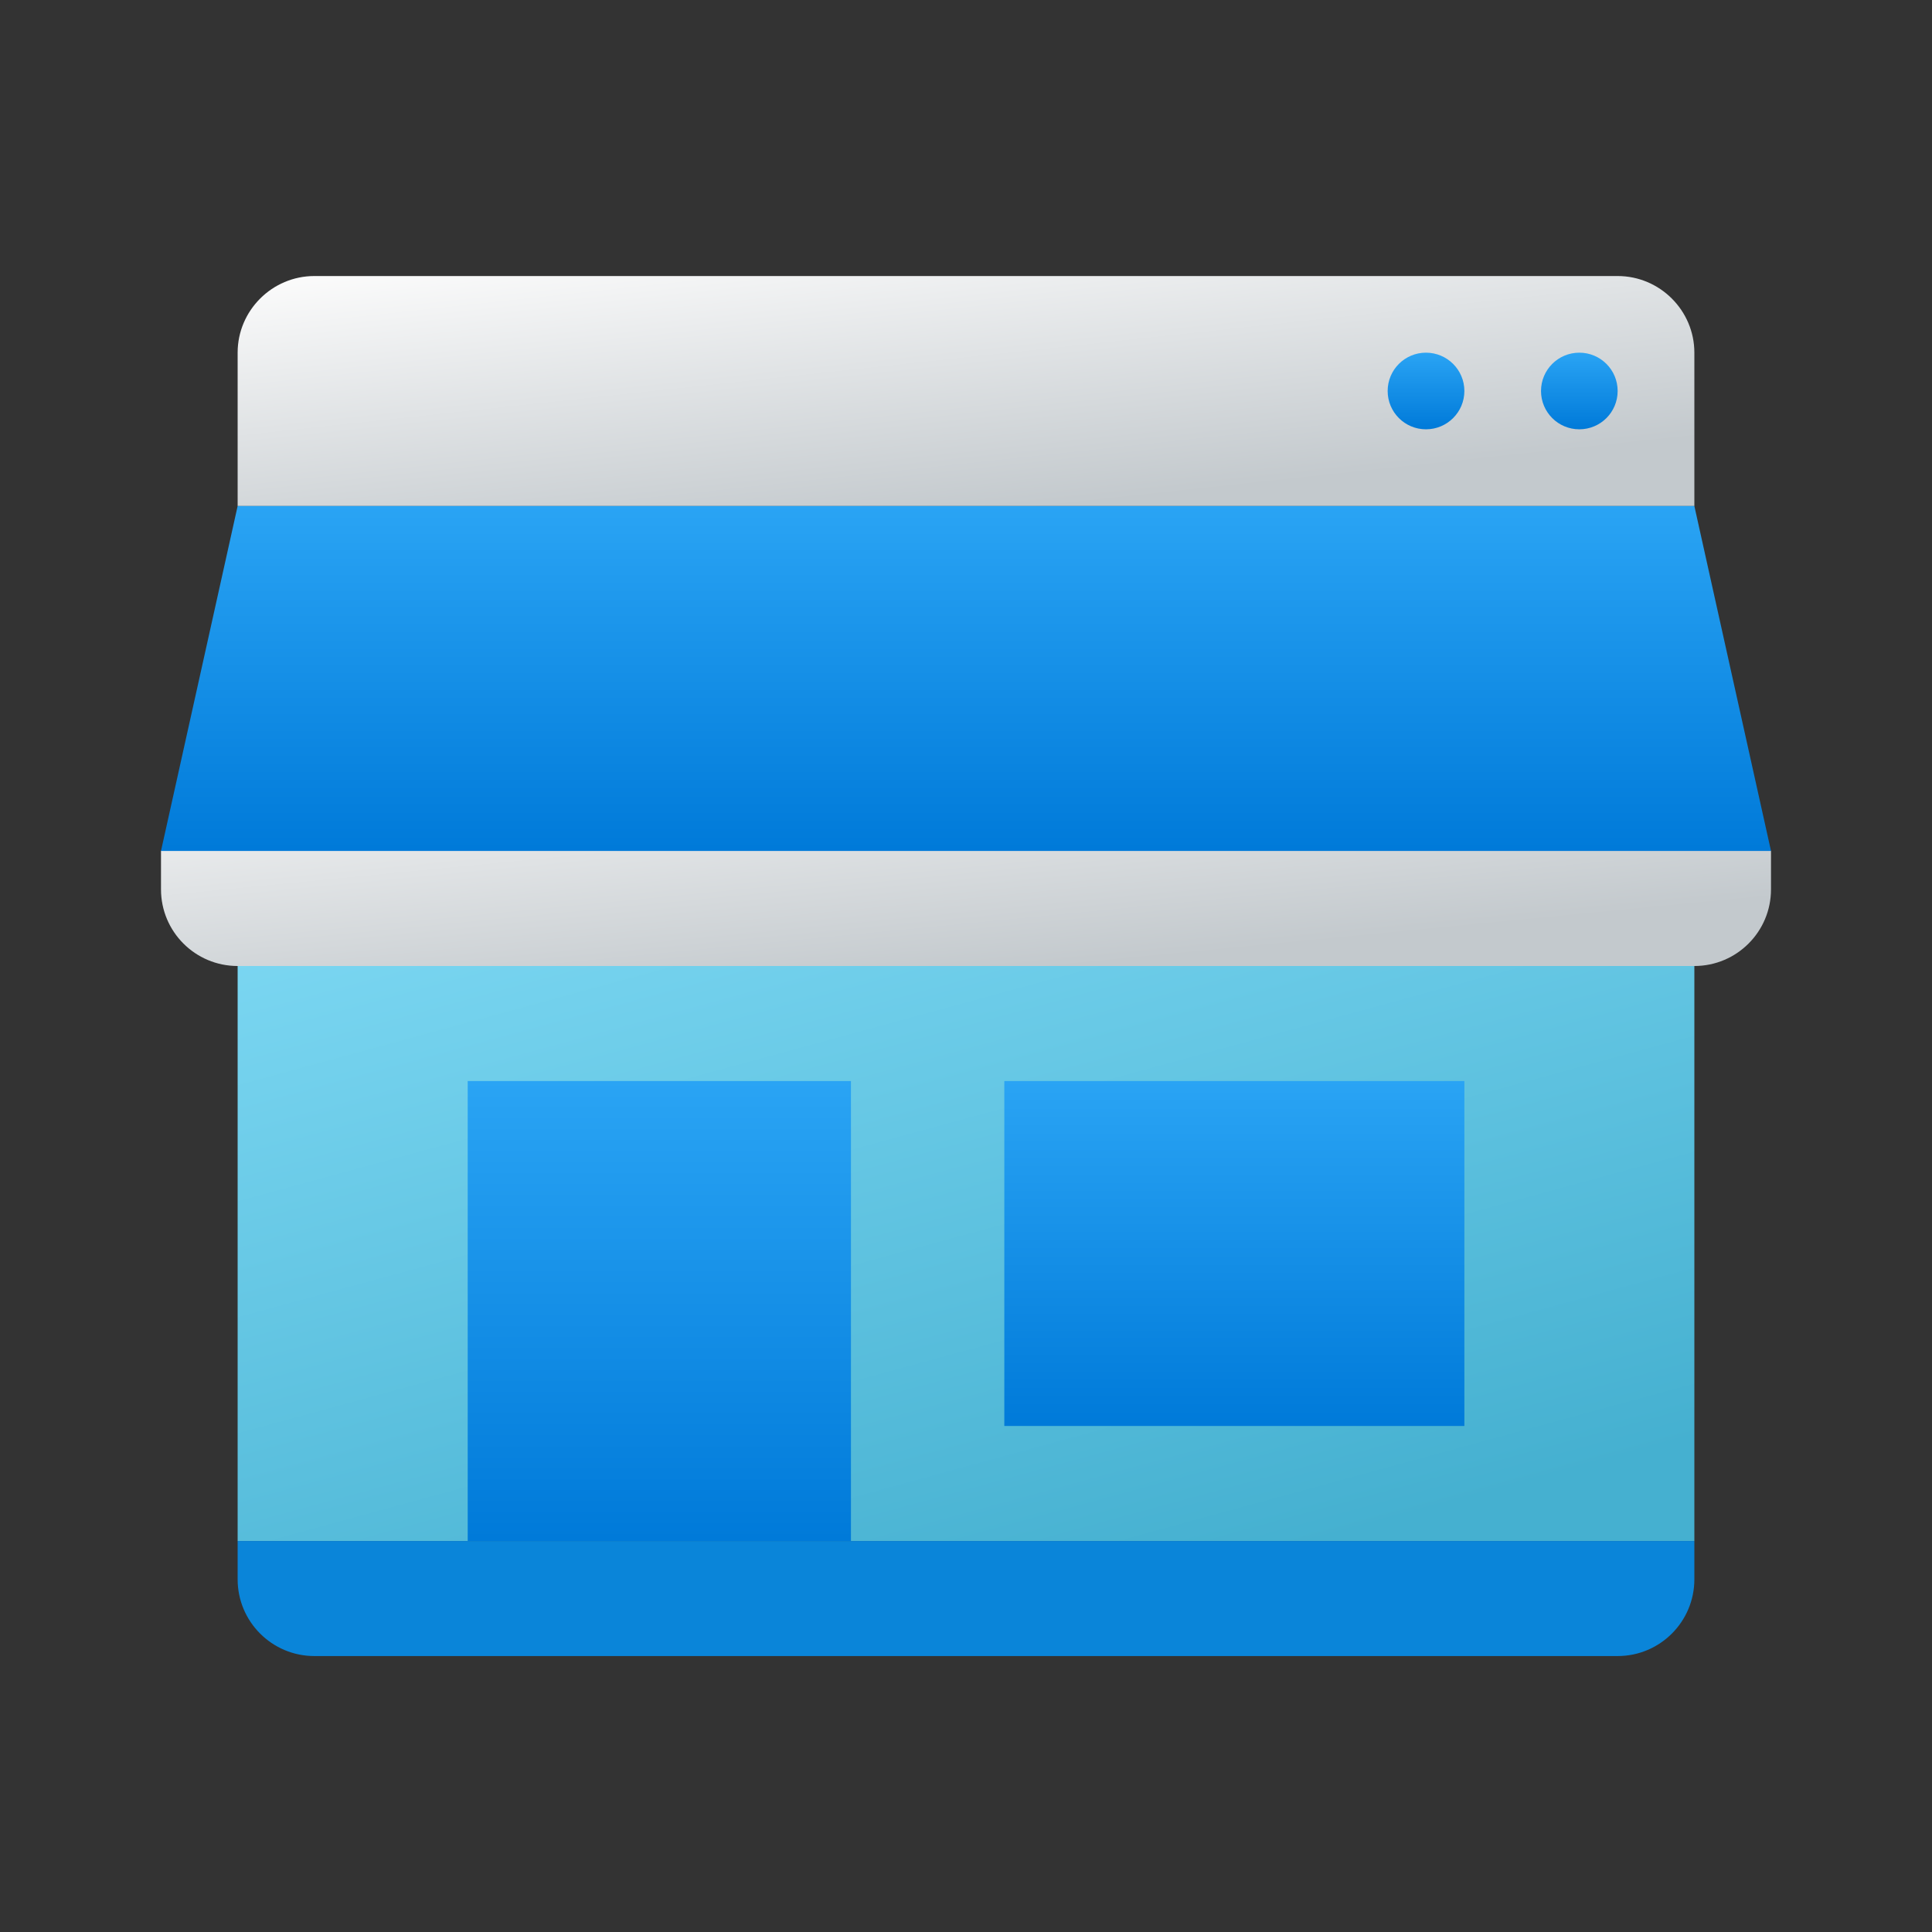 <svg width="24" height="24" viewBox="0 0 24 24" fill="none" xmlns="http://www.w3.org/2000/svg">
<rect x="0" y="0" width="24" height="24" fill="#333333" stroke="none"/>
<path d="M21.048 4.381V6.286H2.952V4.381C2.952 3.857 3.381 3.429 3.905 3.429H20.095C20.619 3.429 21.048 3.857 21.048 4.381Z" fill="url(#paint0_linear_40_3368)"/>
<path d="M17.714 5.333C17.977 5.333 18.191 5.12 18.191 4.857C18.191 4.594 17.977 4.381 17.714 4.381C17.451 4.381 17.238 4.594 17.238 4.857C17.238 5.12 17.451 5.333 17.714 5.333Z" fill="url(#paint1_linear_40_3368)"/>
<path d="M19.619 5.333C19.882 5.333 20.095 5.12 20.095 4.857C20.095 4.594 19.882 4.381 19.619 4.381C19.356 4.381 19.143 4.594 19.143 4.857C19.143 5.12 19.356 5.333 19.619 5.333Z" fill="url(#paint2_linear_40_3368)"/>
<path d="M2.952 9.619H21.048V19.143H2.952V9.619Z" fill="url(#paint3_linear_40_3368)"/>
<path d="M2.952 19.143H21.048V19.619C21.048 20.145 20.621 20.572 20.095 20.572H3.905C3.379 20.572 2.952 20.145 2.952 19.619V19.143Z" fill="#0A85D9"/>
<path d="M20.571 9.143H3.429L2 10.572V11.048C2 11.574 2.426 12 2.952 12H21.048C21.574 12 22 11.574 22 11.048V10.572L20.571 9.143Z" fill="url(#paint4_linear_40_3368)"/>
<path d="M21.048 6.286H2.952L2 10.571H22L21.048 6.286Z" fill="url(#paint5_linear_40_3368)"/>
<path d="M10.571 19.143H5.81V13.429H10.571V19.143Z" fill="url(#paint6_linear_40_3368)"/>
<path d="M18.191 17.714H12.476V13.429H18.191V17.714Z" fill="url(#paint7_linear_40_3368)"/>
<defs>
<linearGradient id="paint0_linear_40_3368" x1="6.961" y1="3.003" x2="7.404" y2="7.118" gradientUnits="userSpaceOnUse">
<stop stop-color="#FCFCFC"/>
<stop offset="0.95" stop-color="#C3C9CD"/>
</linearGradient>
<linearGradient id="paint1_linear_40_3368" x1="17.714" y1="4.379" x2="17.714" y2="5.33" gradientUnits="userSpaceOnUse">
<stop stop-color="#2AA4F4"/>
<stop offset="1" stop-color="#007AD9"/>
</linearGradient>
<linearGradient id="paint2_linear_40_3368" x1="19.619" y1="4.379" x2="19.619" y2="5.33" gradientUnits="userSpaceOnUse">
<stop stop-color="#2AA4F4"/>
<stop offset="1" stop-color="#007AD9"/>
</linearGradient>
<linearGradient id="paint3_linear_40_3368" x1="8.658" y1="9.765" x2="11.585" y2="20.489" gradientUnits="userSpaceOnUse">
<stop stop-color="#7DD8F3"/>
<stop offset="1" stop-color="#45B0D0"/>
</linearGradient>
<linearGradient id="paint4_linear_40_3368" x1="6.431" y1="8.717" x2="6.832" y2="12.841" gradientUnits="userSpaceOnUse">
<stop stop-color="#FCFCFC"/>
<stop offset="0.95" stop-color="#C3C9CD"/>
</linearGradient>
<linearGradient id="paint5_linear_40_3368" x1="12" y1="6.277" x2="12" y2="10.556" gradientUnits="userSpaceOnUse">
<stop stop-color="#2AA4F4"/>
<stop offset="1" stop-color="#007AD9"/>
</linearGradient>
<linearGradient id="paint6_linear_40_3368" x1="8.19" y1="13.417" x2="8.19" y2="19.122" gradientUnits="userSpaceOnUse">
<stop stop-color="#2AA4F4"/>
<stop offset="1" stop-color="#007AD9"/>
</linearGradient>
<linearGradient id="paint7_linear_40_3368" x1="15.333" y1="13.42" x2="15.333" y2="17.699" gradientUnits="userSpaceOnUse">
<stop stop-color="#2AA4F4"/>
<stop offset="1" stop-color="#007AD9"/>
</linearGradient>
</defs>
</svg>
